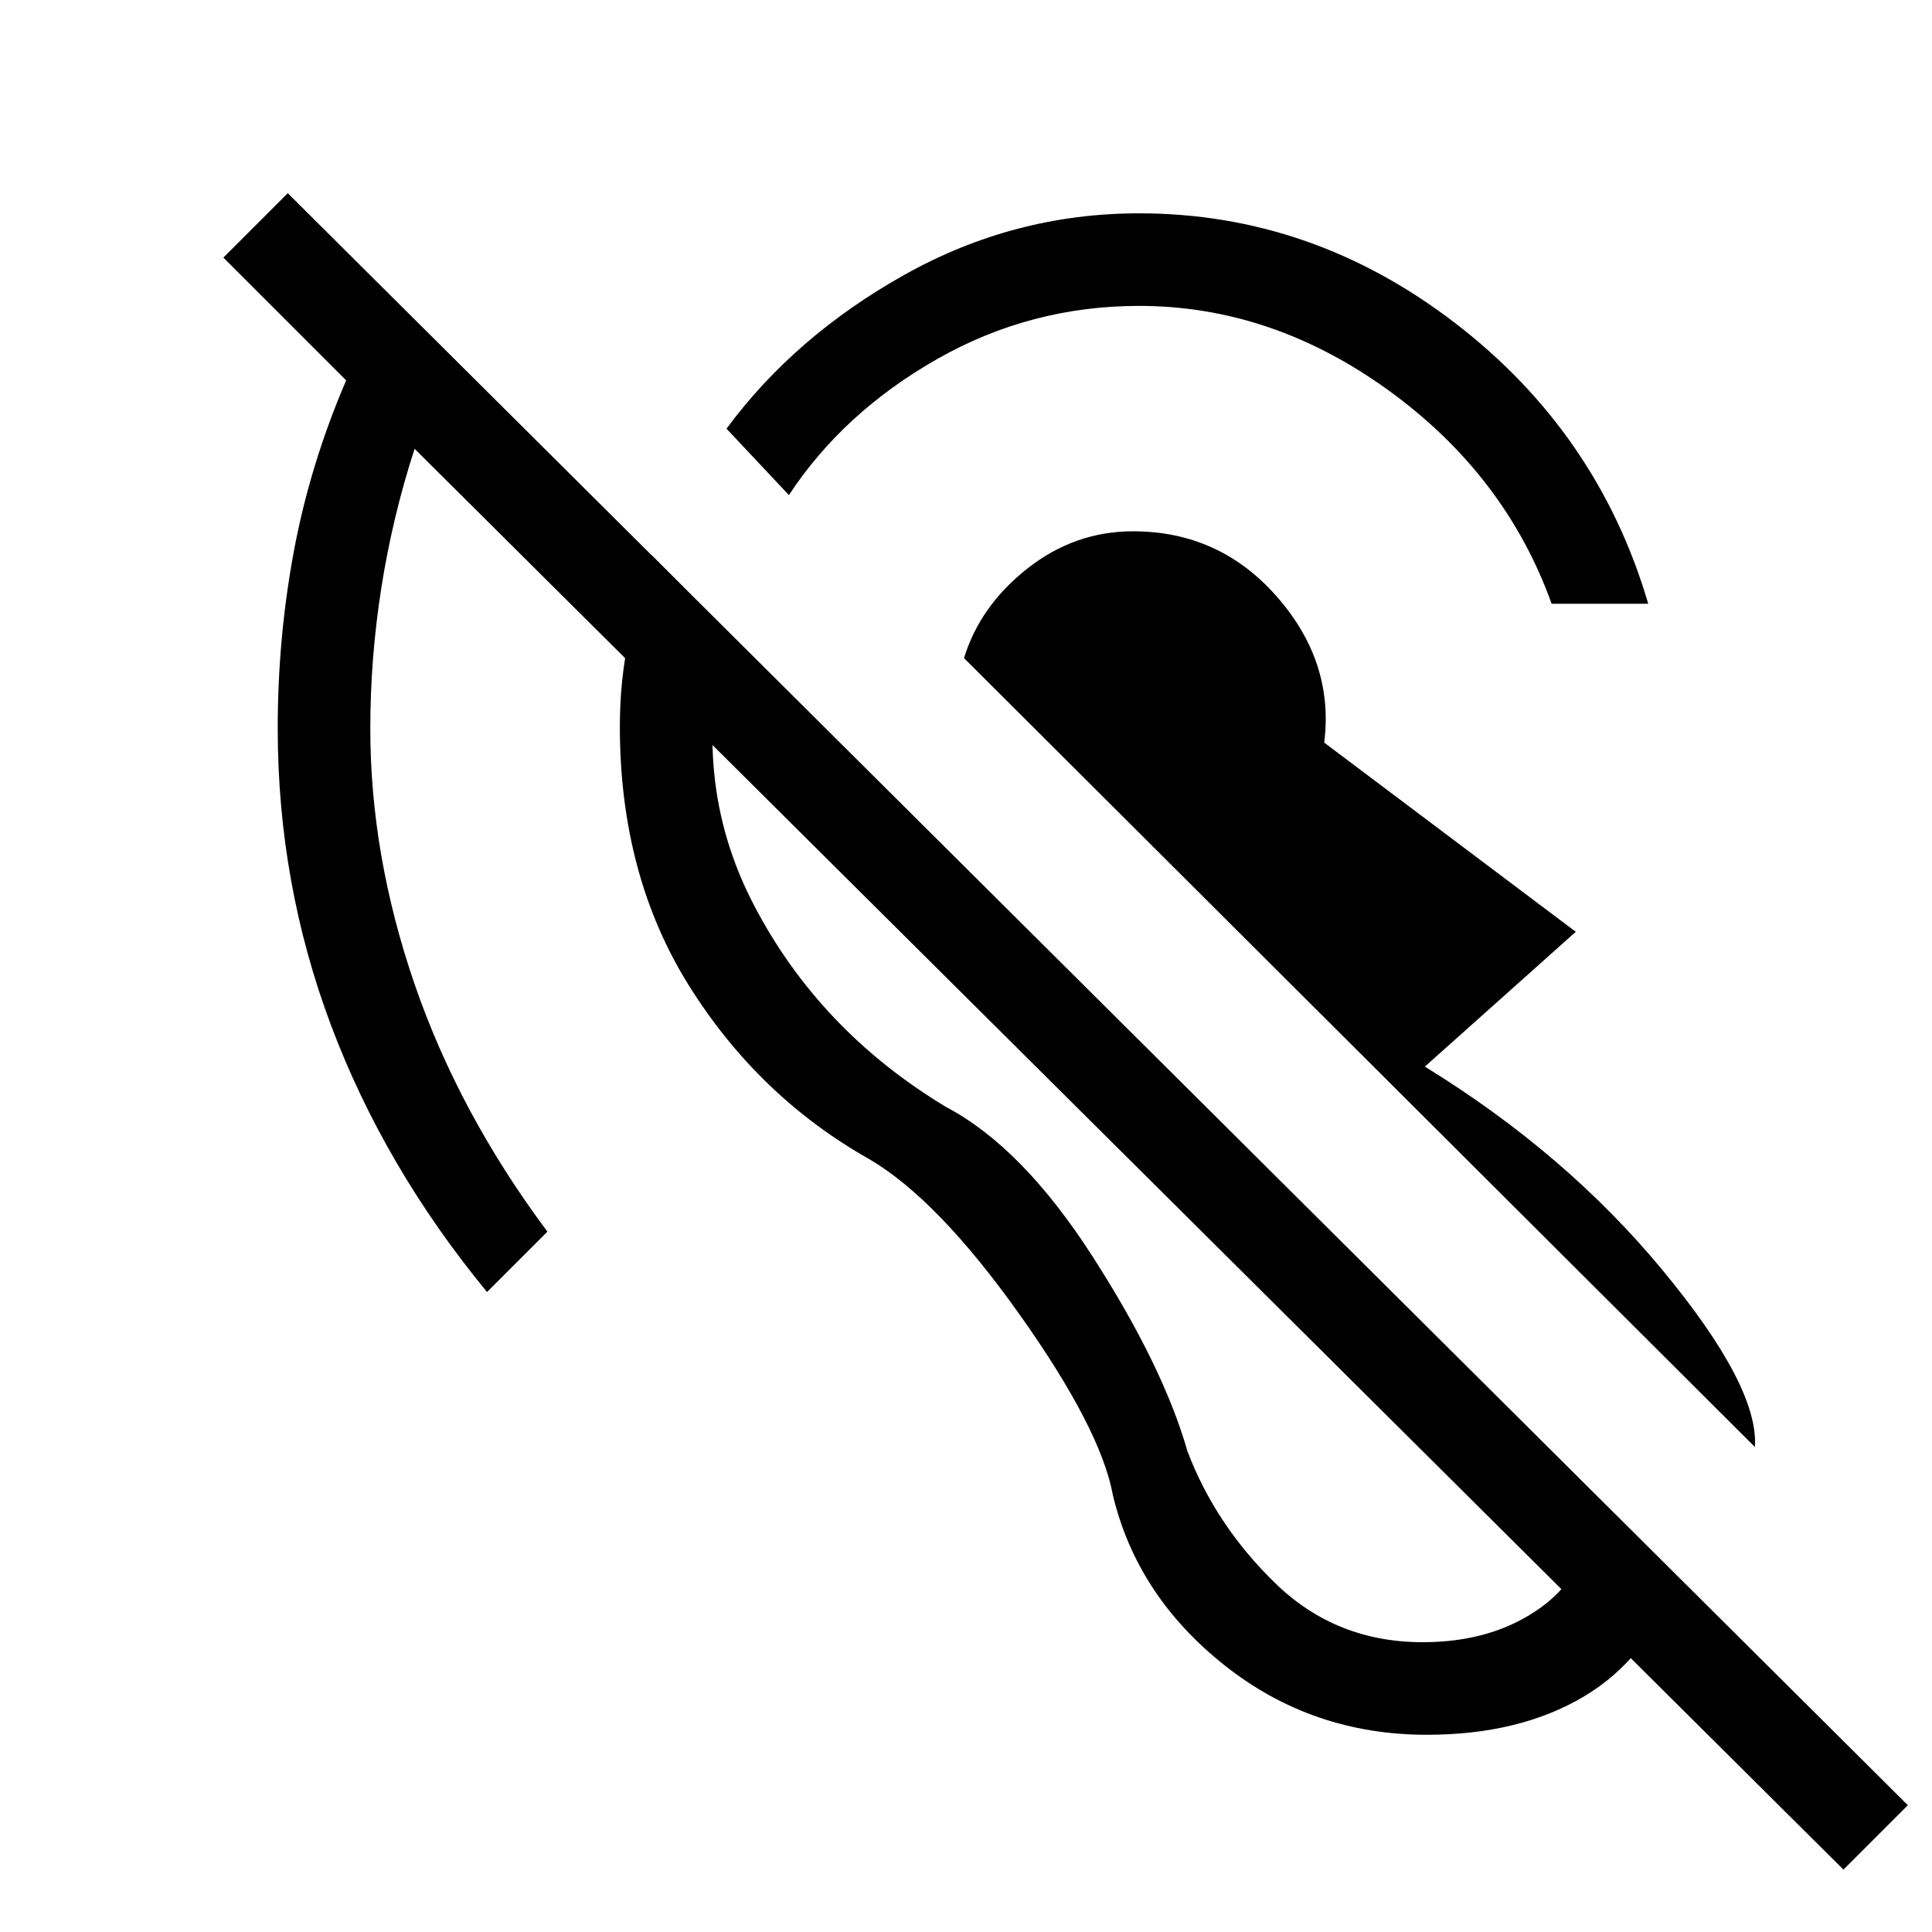 <svg xmlns="http://www.w3.org/2000/svg" height="20" viewBox="0 -960 960 960" width="20"><path d="M709-98q-57 0-100.5-34.5T553-217q-6-33-46.5-90T432-384q-55-31-89.5-86T308-599q0-23 4.5-44t11.5-41l37 37q-19 74 13.5 136.5T470-410q38 20 73 74.5t47 96.5q14 37 44 66t73 29q35 0 59-17.5t29-53.5l39 39q-15 40-47 59t-78 19Zm163-143L479-633q8-26 31.5-44.5T563-696q43 0 71.5 32.5T658-591l125 94-75 67q70 43 118 101t46 88ZM771-660q-23-64-81-106t-124-42q-54 0-100.5 26.5T392-714l-31-33q34-46 88.5-76.5T566-854q86 0 157 54.5T819-660h-48ZM916-31 206-737q-11 34-16.5 69t-5.5 70q0 63 22 127t66 123l-30 30q-51-62-77.5-132.5T138-598q0-45 8-88t26-85l-61-61 32-32L948-63l-32 32Z"/></svg>